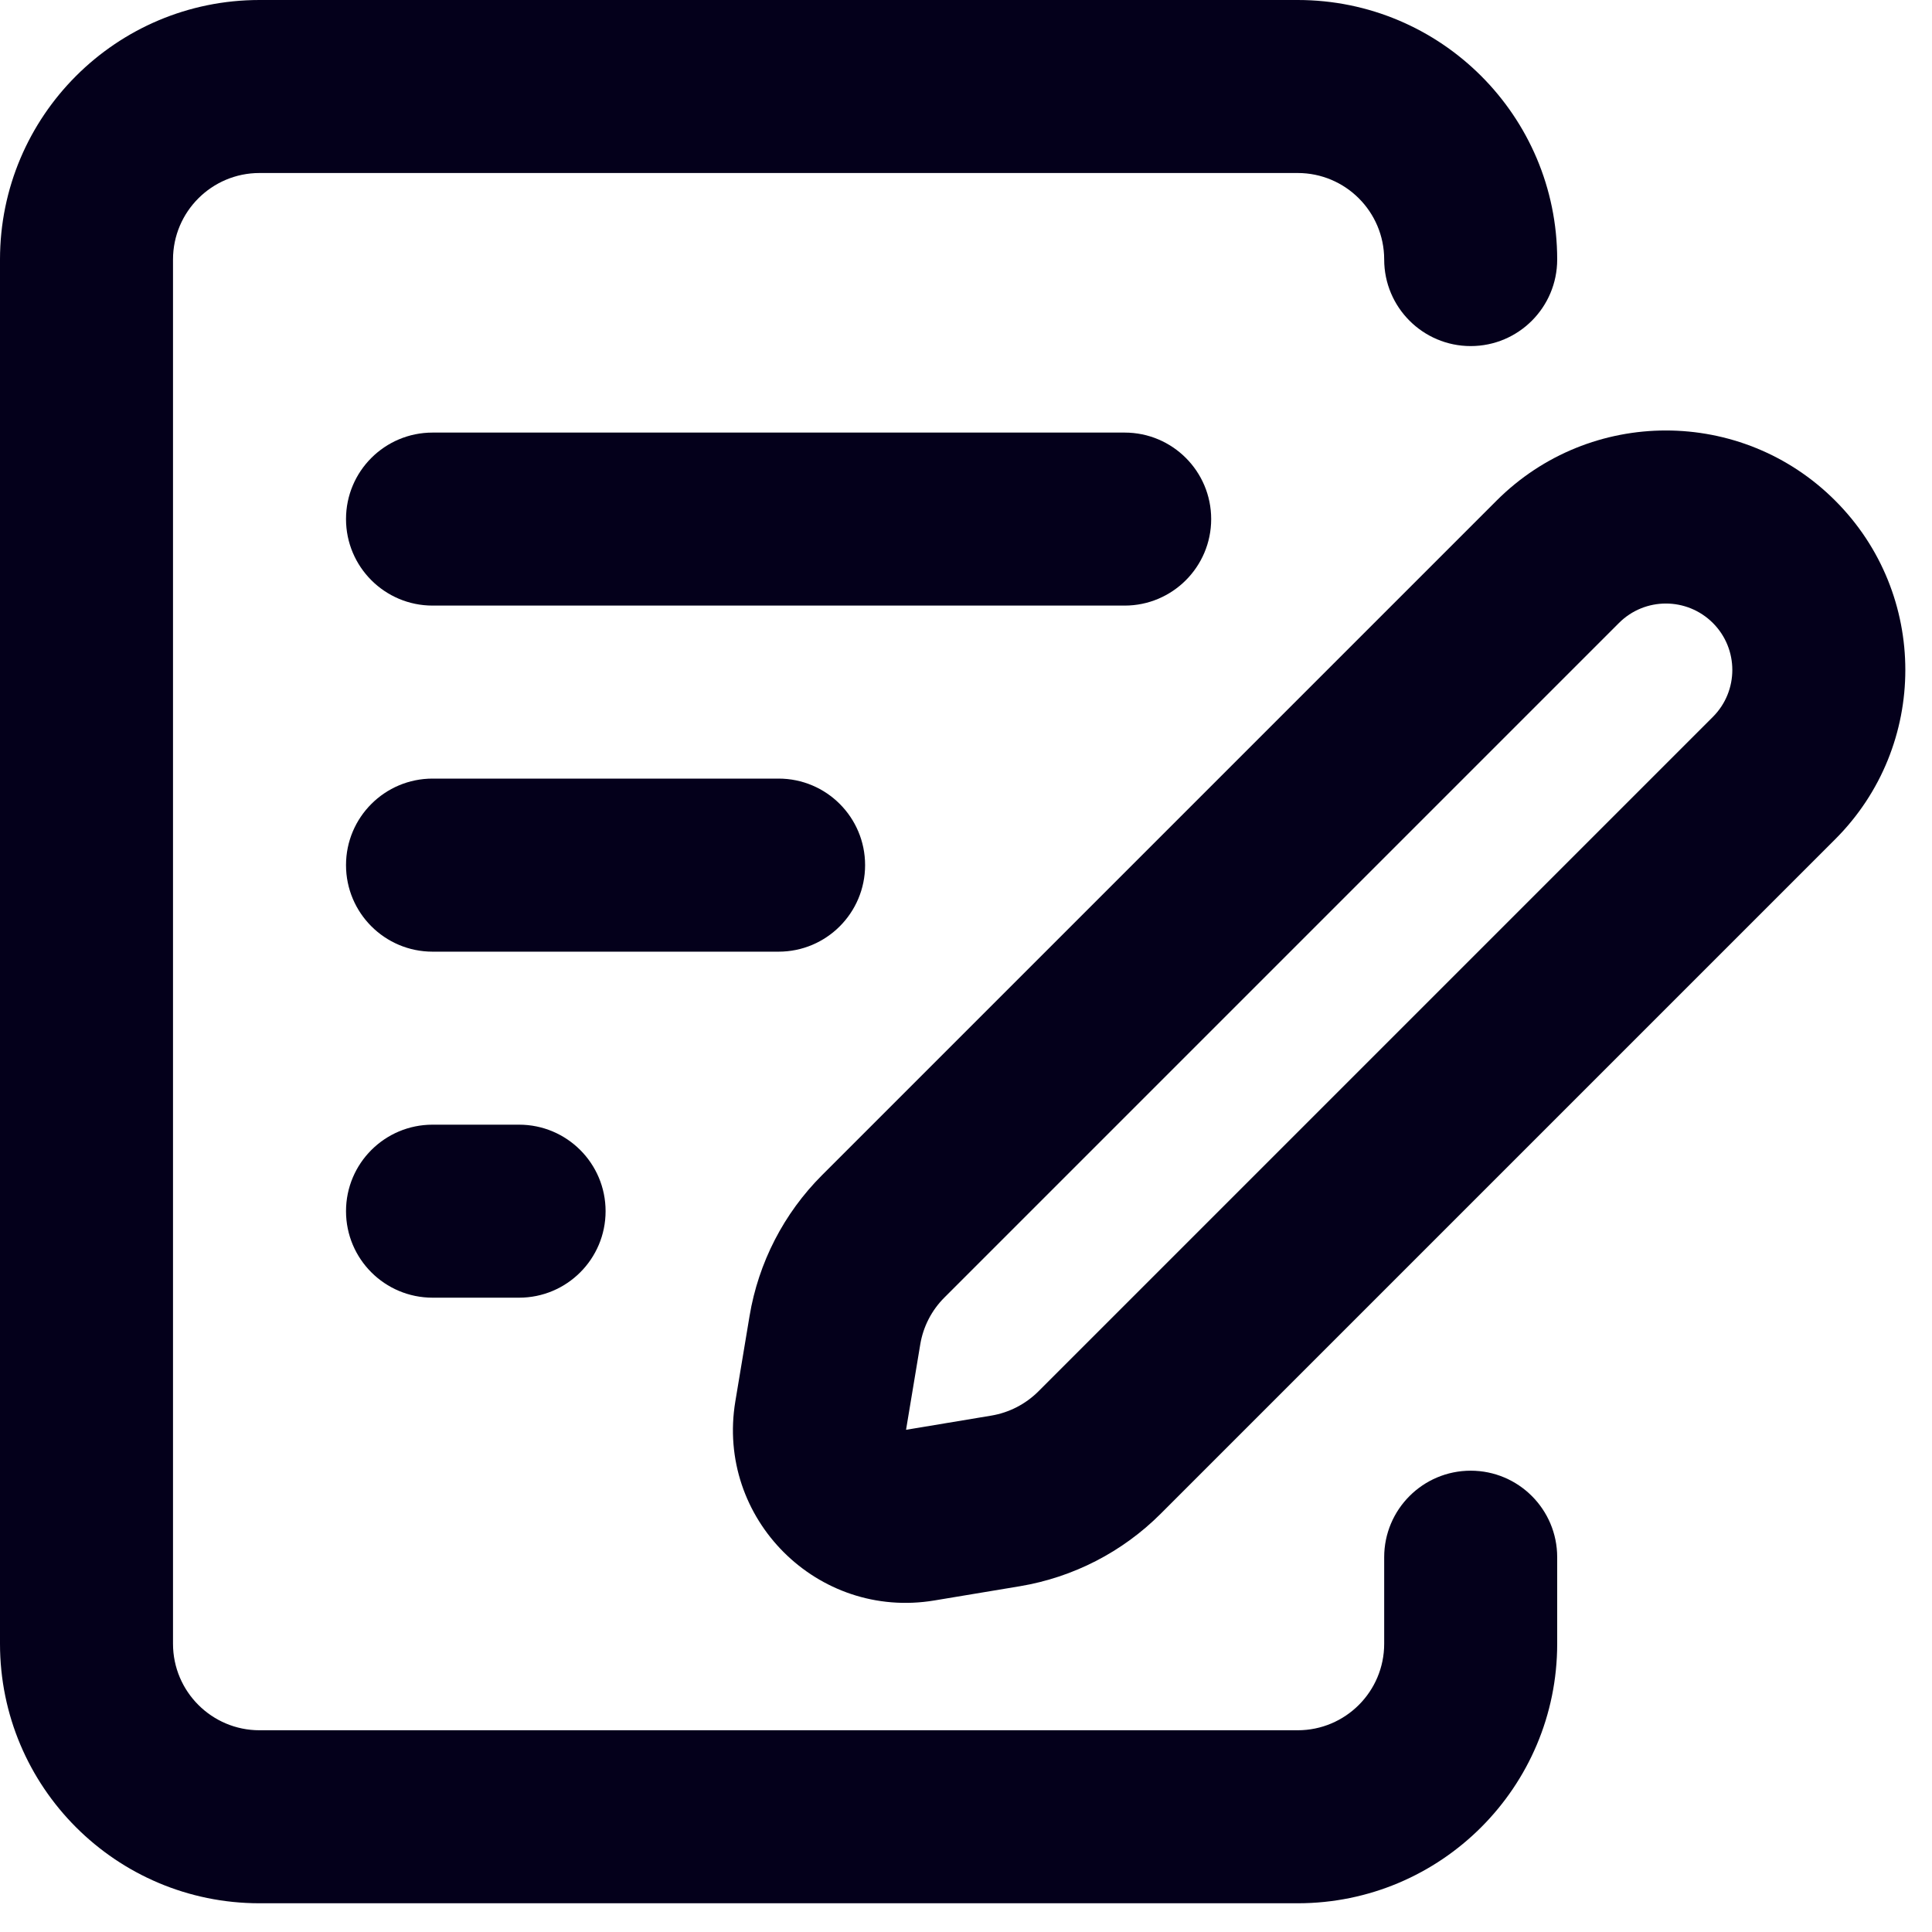 <svg width="31" height="31" viewBox="0 0 31 31" fill="none" xmlns="http://www.w3.org/2000/svg">
<path d="M20.822 0C23.122 0 24.986 1.864 24.986 4.164C24.986 4.931 24.365 5.553 23.598 5.553C22.832 5.553 22.21 4.931 22.21 4.164C22.21 3.398 21.589 2.776 20.822 2.776H4.164C3.398 2.776 2.776 3.398 2.776 4.164V26.375C2.776 27.141 3.398 27.763 4.164 27.763H20.822C21.589 27.763 22.21 27.141 22.21 26.375V24.986C22.21 24.22 22.832 23.598 23.598 23.598C24.365 23.598 24.986 24.22 24.986 24.986V26.375C24.986 28.674 23.122 30.539 20.822 30.539H4.164C1.864 30.539 0 28.674 0 26.375V4.164C0 1.864 1.864 0 4.164 0H20.822Z" fill="#04001B"/>
<path fill-rule="evenodd" clip-rule="evenodd" d="M27.484 9.996C27.067 9.58 26.393 9.58 25.977 9.996L15.154 20.819C14.949 21.023 14.813 21.287 14.766 21.572L14.538 22.942L15.907 22.714C16.193 22.666 16.456 22.53 16.661 22.326L27.484 11.503C27.9 11.087 27.9 10.412 27.484 9.996ZM24.013 8.033C25.514 6.532 27.947 6.532 29.447 8.033C30.947 9.533 30.947 11.966 29.447 13.466L18.624 24.289C18.01 24.903 17.22 25.309 16.364 25.452L14.994 25.68C13.115 25.994 11.486 24.365 11.799 22.485L12.027 21.116C12.17 20.259 12.577 19.469 13.19 18.856L24.013 8.033Z" fill="#04001B"/>
<path d="M5.552 8.329C5.552 7.562 6.174 6.941 6.941 6.941H18.046C18.812 6.941 19.434 7.562 19.434 8.329C19.434 9.095 18.812 9.717 18.046 9.717H6.941C6.174 9.717 5.552 9.095 5.552 8.329Z" fill="#04001B"/>
<path d="M5.552 13.881C5.552 13.115 6.174 12.493 6.941 12.493H12.493C13.26 12.493 13.881 13.115 13.881 13.881C13.881 14.648 13.26 15.27 12.493 15.27H6.941C6.174 15.27 5.552 14.648 5.552 13.881Z" fill="#04001B"/>
<path d="M5.552 19.434C5.552 18.667 6.174 18.046 6.941 18.046H8.329C9.095 18.046 9.717 18.667 9.717 19.434C9.717 20.201 9.095 20.822 8.329 20.822H6.941C6.174 20.822 5.552 20.201 5.552 19.434Z" fill="#04001B"/>
</svg>
